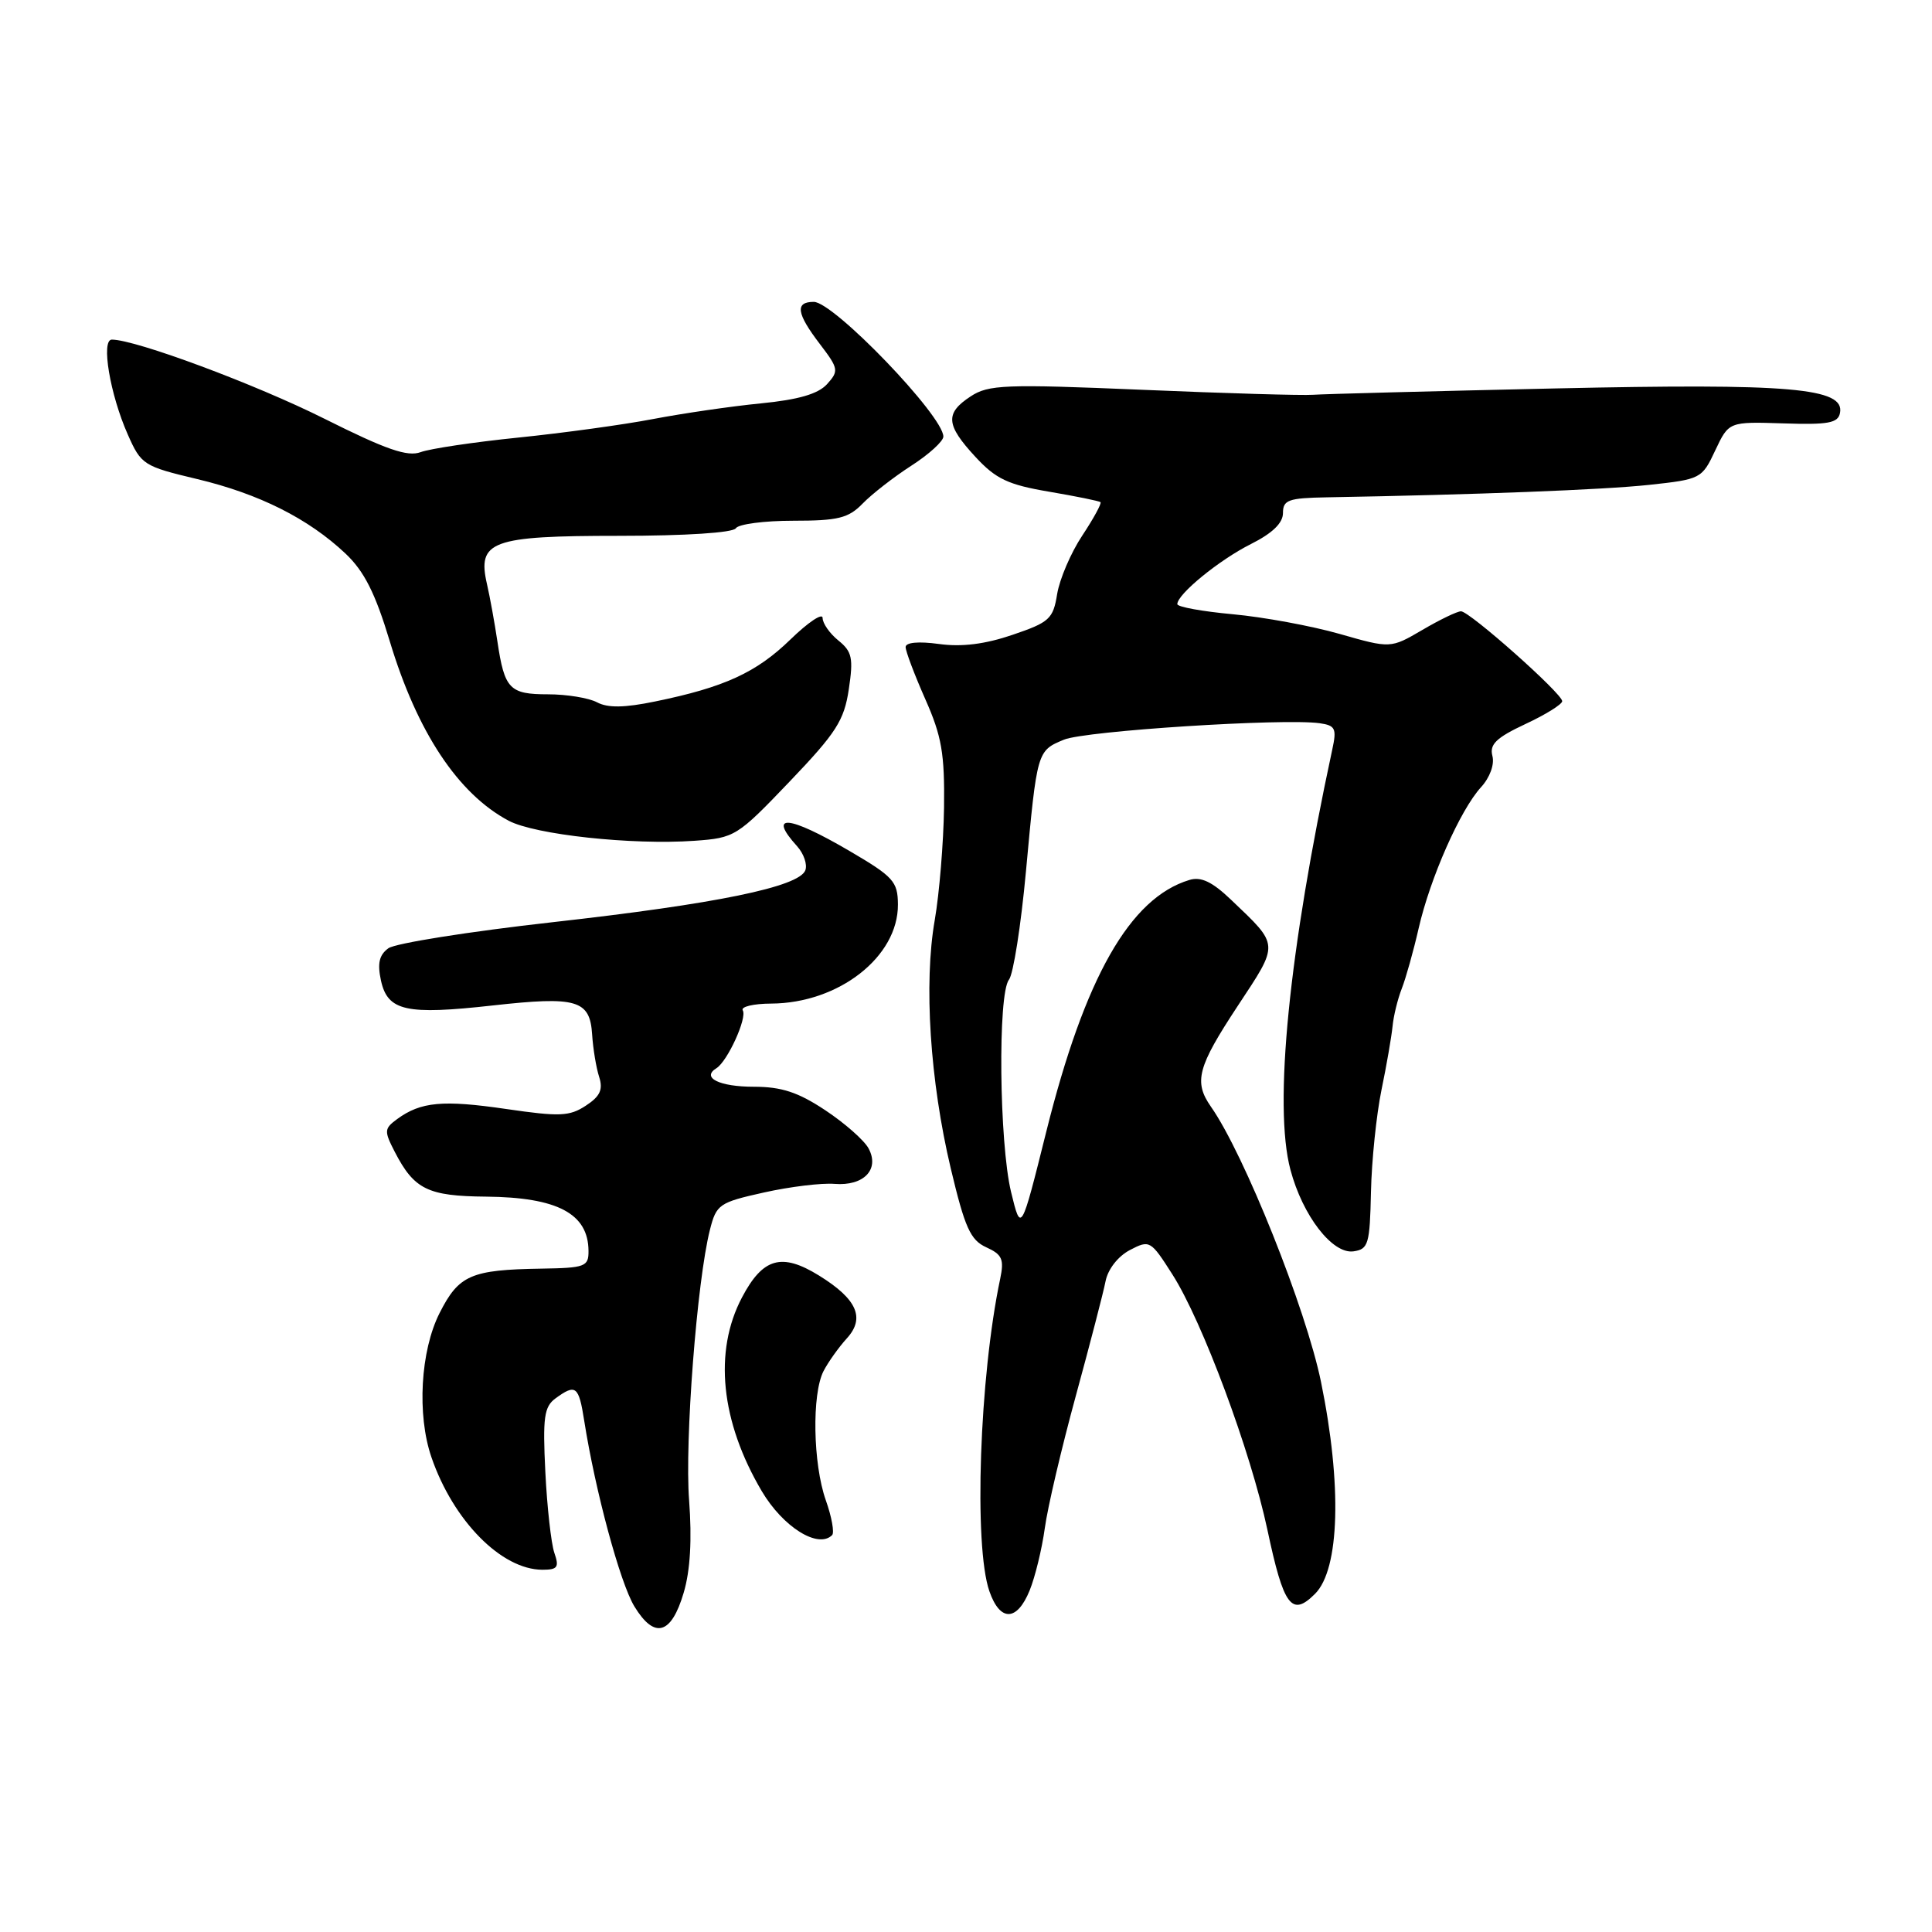 <?xml version="1.0" encoding="UTF-8" standalone="no"?>
<!DOCTYPE svg PUBLIC "-//W3C//DTD SVG 1.1//EN" "http://www.w3.org/Graphics/SVG/1.1/DTD/svg11.dtd" >
<svg xmlns="http://www.w3.org/2000/svg" xmlns:xlink="http://www.w3.org/1999/xlink" version="1.1" viewBox="0 0 256 256">
 <g >
 <path fill="currentColor"
d=" M 90.59 211.05 C 91.47 208.10 91.70 203.98 91.31 198.80 C 90.71 191.04 92.35 169.71 94.07 162.95 C 94.92 159.59 95.29 159.33 101.23 158.01 C 104.68 157.24 108.89 156.73 110.58 156.87 C 114.45 157.18 116.59 154.96 115.09 152.17 C 114.52 151.10 111.93 148.82 109.35 147.11 C 105.75 144.72 103.55 144.00 99.89 144.00 C 95.33 144.00 92.90 142.80 94.92 141.55 C 96.40 140.64 99.03 134.86 98.42 133.88 C 98.13 133.40 99.82 132.99 102.19 132.98 C 111.15 132.93 119.02 126.77 118.98 119.85 C 118.96 116.80 118.39 116.17 112.55 112.75 C 104.45 108.01 101.67 107.77 105.62 112.13 C 106.51 113.12 107.00 114.55 106.71 115.32 C 105.86 117.52 94.89 119.77 73.19 122.20 C 62.14 123.44 52.37 124.99 51.46 125.65 C 50.24 126.54 49.99 127.66 50.48 129.93 C 51.37 133.97 53.81 134.51 65.28 133.23 C 76.43 131.99 78.17 132.49 78.46 137.07 C 78.58 138.96 79.00 141.49 79.39 142.69 C 79.93 144.38 79.52 145.27 77.62 146.51 C 75.46 147.93 74.15 147.98 67.09 146.95 C 58.68 145.72 55.76 145.99 52.63 148.28 C 50.90 149.55 50.88 149.86 52.32 152.65 C 54.89 157.61 56.69 158.49 64.40 158.56 C 73.87 158.65 77.95 160.81 77.98 165.75 C 78.00 167.83 77.54 168.01 71.75 168.10 C 62.40 168.25 60.80 168.94 58.25 173.98 C 55.71 178.99 55.23 187.47 57.17 193.10 C 60.06 201.51 66.45 207.99 71.87 208.00 C 73.89 208.00 74.12 207.67 73.45 205.75 C 73.03 204.51 72.49 199.70 72.26 195.04 C 71.90 187.81 72.10 186.40 73.61 185.29 C 76.29 183.33 76.69 183.64 77.41 188.25 C 78.87 197.54 82.17 209.76 84.06 212.86 C 86.72 217.23 88.95 216.61 90.59 211.05 Z  M 136.43 210.75 C 137.16 208.96 138.06 205.25 138.44 202.50 C 138.81 199.75 140.66 191.88 142.54 185.00 C 144.42 178.12 146.20 171.27 146.49 169.78 C 146.80 168.18 148.14 166.47 149.71 165.64 C 152.34 164.27 152.46 164.34 155.35 168.87 C 159.33 175.11 165.72 192.30 167.93 202.67 C 170.09 212.87 171.15 214.29 174.25 211.19 C 177.52 207.93 177.83 196.73 175.04 183.11 C 173.05 173.41 164.86 152.92 160.46 146.65 C 158.15 143.34 158.67 141.39 164.00 133.30 C 169.53 124.92 169.56 125.36 163.13 119.23 C 160.62 116.83 159.14 116.13 157.60 116.60 C 149.72 118.98 143.74 129.51 138.64 149.94 C 135.29 163.37 135.29 163.37 133.97 157.94 C 132.40 151.43 132.20 131.69 133.69 129.82 C 134.27 129.09 135.28 122.65 135.94 115.50 C 137.42 99.47 137.41 99.49 140.98 98.01 C 143.80 96.84 170.07 95.16 174.86 95.83 C 176.95 96.13 177.14 96.53 176.53 99.33 C 170.78 126.05 168.73 146.54 170.99 155.00 C 172.61 161.10 176.56 166.20 179.34 165.81 C 181.32 165.53 181.51 164.86 181.66 157.94 C 181.75 153.79 182.38 147.71 183.05 144.44 C 183.73 141.17 184.38 137.38 184.52 136.00 C 184.65 134.62 185.20 132.38 185.74 131.00 C 186.28 129.62 187.29 126.03 187.98 123.00 C 189.50 116.35 193.49 107.31 196.25 104.30 C 197.42 103.02 198.05 101.29 197.75 100.16 C 197.35 98.63 198.26 97.75 202.12 95.94 C 204.81 94.69 207.00 93.32 207.00 92.91 C 207.00 91.90 194.74 81.01 193.59 81.00 C 193.09 81.00 190.78 82.11 188.47 83.47 C 184.26 85.93 184.26 85.93 177.48 83.99 C 173.75 82.93 167.40 81.76 163.35 81.39 C 159.31 81.02 156.00 80.42 156.00 80.05 C 156.00 78.73 161.56 74.19 165.75 72.09 C 168.60 70.66 170.00 69.31 170.00 67.98 C 170.00 66.25 170.72 65.99 175.75 65.90 C 195.56 65.55 212.44 64.90 218.50 64.25 C 225.37 63.51 225.52 63.43 227.28 59.68 C 229.08 55.87 229.08 55.87 236.29 56.10 C 242.25 56.30 243.55 56.06 243.81 54.72 C 244.46 51.40 237.28 50.78 206.06 51.47 C 189.80 51.83 175.38 52.21 174.00 52.31 C 172.62 52.42 162.44 52.12 151.37 51.65 C 133.15 50.88 130.98 50.97 128.62 52.52 C 125.20 54.76 125.32 56.29 129.25 60.54 C 131.96 63.47 133.57 64.23 139.00 65.15 C 142.57 65.76 145.65 66.38 145.82 66.54 C 146.00 66.69 144.92 68.68 143.41 70.96 C 141.90 73.23 140.41 76.72 140.08 78.70 C 139.55 82.01 139.06 82.46 134.16 84.12 C 130.52 85.36 127.43 85.75 124.41 85.33 C 121.71 84.96 120.00 85.12 120.00 85.74 C 120.00 86.30 121.17 89.39 122.60 92.63 C 124.79 97.56 125.18 99.86 125.09 107.00 C 125.02 111.67 124.47 118.38 123.86 121.91 C 122.39 130.30 123.23 143.23 125.98 154.82 C 127.85 162.68 128.58 164.31 130.68 165.27 C 132.80 166.23 133.07 166.86 132.53 169.45 C 129.78 182.46 129.01 204.85 131.10 210.85 C 132.51 214.91 134.75 214.87 136.43 210.75 Z  M 110.26 203.41 C 110.58 203.08 110.21 201.00 109.42 198.78 C 107.72 193.95 107.56 184.73 109.12 181.68 C 109.74 180.48 111.13 178.53 112.21 177.34 C 114.67 174.64 113.56 172.13 108.53 169.02 C 103.58 165.96 101.09 166.66 98.32 171.91 C 94.54 179.07 95.49 188.36 100.94 197.59 C 103.76 202.35 108.41 205.26 110.26 203.41 Z  M 104.63 103.56 C 110.81 97.10 111.85 95.47 112.47 91.34 C 113.09 87.21 112.91 86.34 111.09 84.87 C 109.94 83.94 109.00 82.60 109.00 81.88 C 109.00 81.17 107.09 82.45 104.75 84.72 C 100.23 89.12 95.98 91.07 86.80 92.95 C 82.74 93.79 80.53 93.82 79.11 93.06 C 78.02 92.48 75.10 92.00 72.62 92.00 C 67.51 92.00 66.85 91.31 65.91 85.00 C 65.54 82.53 64.92 79.11 64.53 77.41 C 63.21 71.69 65.08 71.00 82.01 71.00 C 90.85 71.00 97.13 70.59 97.50 70.00 C 97.84 69.45 101.26 69.00 105.11 69.00 C 111.06 69.00 112.42 68.66 114.30 66.73 C 115.51 65.48 118.41 63.22 120.75 61.71 C 123.09 60.21 125.00 58.46 125.00 57.85 C 125.00 55.10 110.47 40.00 107.83 40.00 C 105.32 40.00 105.53 41.52 108.64 45.59 C 111.12 48.84 111.17 49.15 109.59 50.90 C 108.41 52.20 105.81 52.96 100.82 53.45 C 96.92 53.83 90.50 54.77 86.56 55.52 C 82.61 56.28 74.57 57.38 68.69 57.98 C 62.80 58.58 56.98 59.45 55.74 59.91 C 54.00 60.56 51.17 59.58 43.00 55.49 C 33.83 50.90 17.97 45.00 14.82 45.00 C 13.36 45.00 14.57 52.25 16.93 57.57 C 18.70 61.58 19.02 61.79 26.13 63.48 C 34.34 65.44 40.86 68.71 45.79 73.36 C 48.26 75.70 49.72 78.58 51.65 84.98 C 55.28 97.02 60.70 105.19 67.40 108.75 C 70.90 110.60 83.73 111.99 92.00 111.41 C 97.37 111.03 97.67 110.84 104.63 103.56 Z "/>
</g>
</svg>